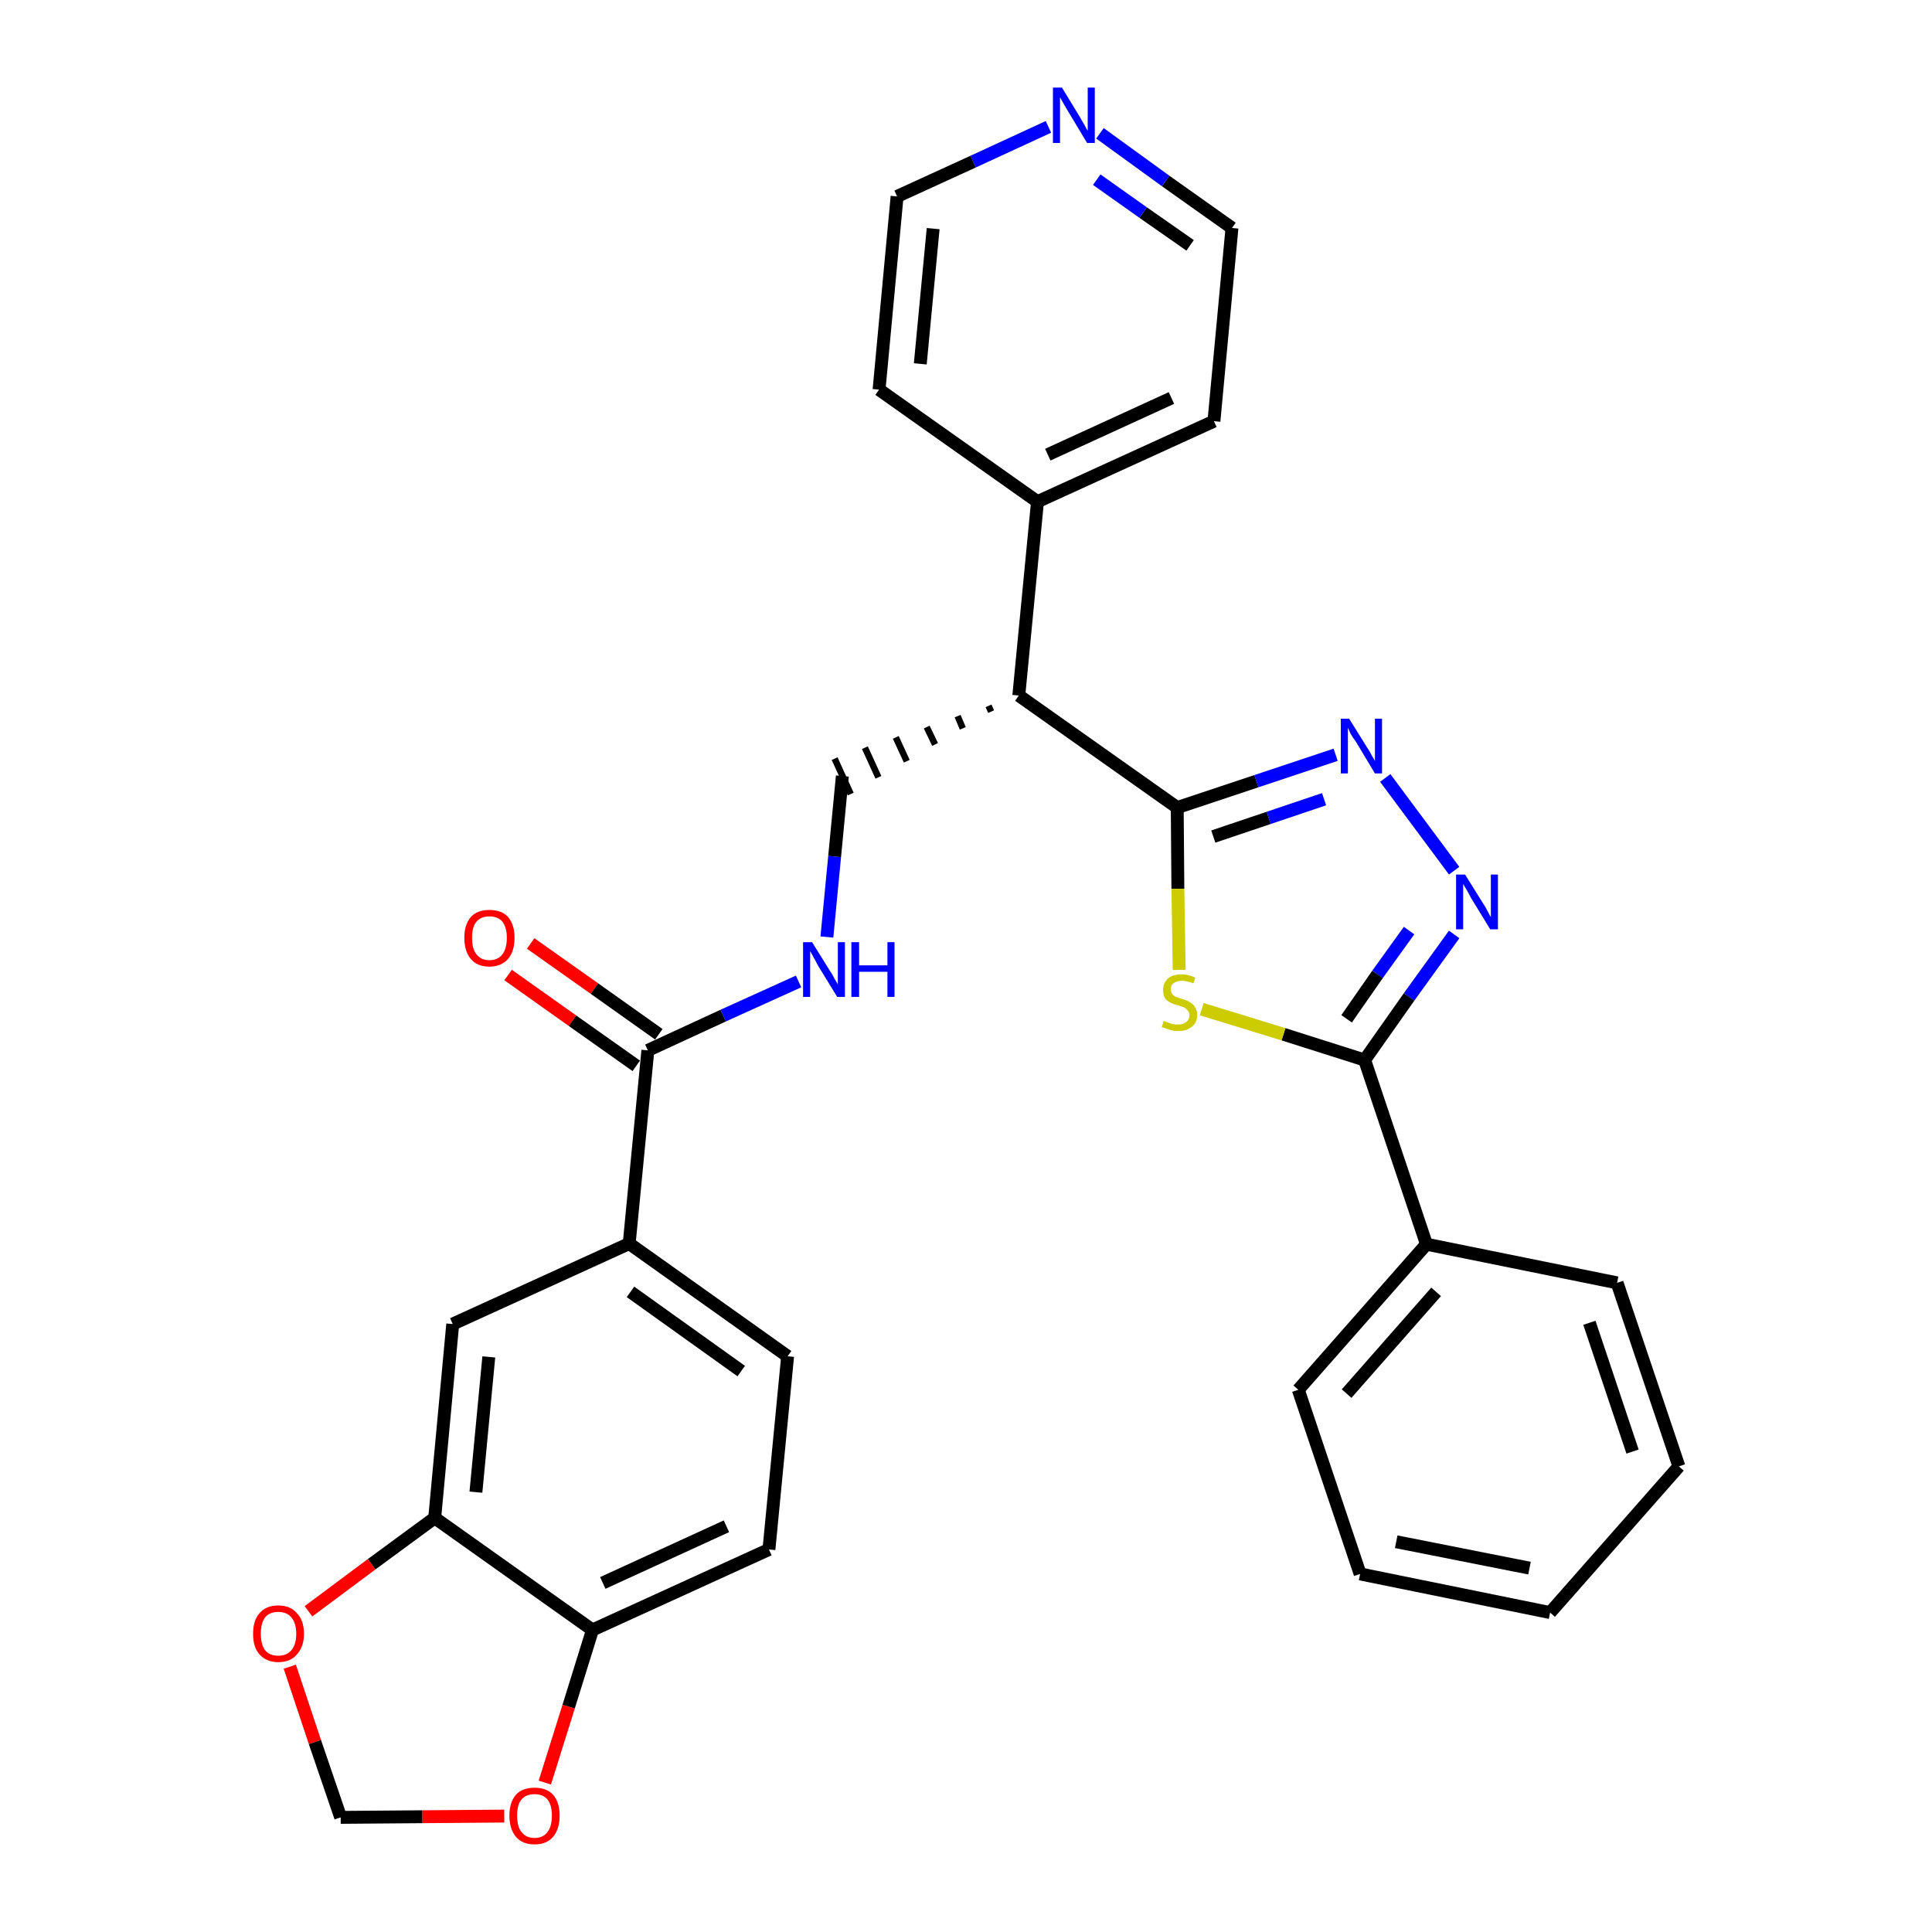 <?xml version='1.0' encoding='iso-8859-1'?>
<svg version='1.1' baseProfile='full'
              xmlns='http://www.w3.org/2000/svg'
                      xmlns:rdkit='http://www.rdkit.org/xml'
                      xmlns:xlink='http://www.w3.org/1999/xlink'
                  xml:space='preserve'
width='300px' height='300px' viewBox='0 0 300 300'>
<!-- END OF HEADER -->
<path class='bond-0 atom-0 atom-1' d='M 78.9,151.4 L 88.9,158.5' style='fill:none;fill-rule:evenodd;stroke:#FF0000;stroke-width:2.0px;stroke-linecap:butt;stroke-linejoin:miter;stroke-opacity:1' />
<path class='bond-0 atom-0 atom-1' d='M 88.9,158.5 L 98.8,165.5' style='fill:none;fill-rule:evenodd;stroke:#000000;stroke-width:2.0px;stroke-linecap:butt;stroke-linejoin:miter;stroke-opacity:1' />
<path class='bond-0 atom-0 atom-1' d='M 82.4,146.5 L 92.3,153.5' style='fill:none;fill-rule:evenodd;stroke:#FF0000;stroke-width:2.0px;stroke-linecap:butt;stroke-linejoin:miter;stroke-opacity:1' />
<path class='bond-0 atom-0 atom-1' d='M 92.3,153.5 L 102.3,160.6' style='fill:none;fill-rule:evenodd;stroke:#000000;stroke-width:2.0px;stroke-linecap:butt;stroke-linejoin:miter;stroke-opacity:1' />
<path class='bond-1 atom-1 atom-2' d='M 100.6,163.1 L 112.3,157.7' style='fill:none;fill-rule:evenodd;stroke:#000000;stroke-width:2.0px;stroke-linecap:butt;stroke-linejoin:miter;stroke-opacity:1' />
<path class='bond-1 atom-1 atom-2' d='M 112.3,157.7 L 124.0,152.4' style='fill:none;fill-rule:evenodd;stroke:#0000FF;stroke-width:2.0px;stroke-linecap:butt;stroke-linejoin:miter;stroke-opacity:1' />
<path class='bond-21 atom-1 atom-22' d='M 100.6,163.1 L 97.7,193.1' style='fill:none;fill-rule:evenodd;stroke:#000000;stroke-width:2.0px;stroke-linecap:butt;stroke-linejoin:miter;stroke-opacity:1' />
<path class='bond-2 atom-2 atom-3' d='M 128.4,145.5 L 129.6,133.0' style='fill:none;fill-rule:evenodd;stroke:#0000FF;stroke-width:2.0px;stroke-linecap:butt;stroke-linejoin:miter;stroke-opacity:1' />
<path class='bond-2 atom-2 atom-3' d='M 129.6,133.0 L 130.8,120.5' style='fill:none;fill-rule:evenodd;stroke:#000000;stroke-width:2.0px;stroke-linecap:butt;stroke-linejoin:miter;stroke-opacity:1' />
<path class='bond-3 atom-4 atom-3' d='M 153.5,109.6 L 153.9,110.5' style='fill:none;fill-rule:evenodd;stroke:#000000;stroke-width:1.0px;stroke-linecap:butt;stroke-linejoin:miter;stroke-opacity:1' />
<path class='bond-3 atom-4 atom-3' d='M 148.7,111.2 L 149.5,113.1' style='fill:none;fill-rule:evenodd;stroke:#000000;stroke-width:1.0px;stroke-linecap:butt;stroke-linejoin:miter;stroke-opacity:1' />
<path class='bond-3 atom-4 atom-3' d='M 143.9,112.9 L 145.2,115.6' style='fill:none;fill-rule:evenodd;stroke:#000000;stroke-width:1.0px;stroke-linecap:butt;stroke-linejoin:miter;stroke-opacity:1' />
<path class='bond-3 atom-4 atom-3' d='M 139.1,114.5 L 140.8,118.2' style='fill:none;fill-rule:evenodd;stroke:#000000;stroke-width:1.0px;stroke-linecap:butt;stroke-linejoin:miter;stroke-opacity:1' />
<path class='bond-3 atom-4 atom-3' d='M 134.3,116.1 L 136.4,120.7' style='fill:none;fill-rule:evenodd;stroke:#000000;stroke-width:1.0px;stroke-linecap:butt;stroke-linejoin:miter;stroke-opacity:1' />
<path class='bond-3 atom-4 atom-3' d='M 129.6,117.8 L 132.1,123.3' style='fill:none;fill-rule:evenodd;stroke:#000000;stroke-width:1.0px;stroke-linecap:butt;stroke-linejoin:miter;stroke-opacity:1' />
<path class='bond-4 atom-4 atom-5' d='M 158.2,108.0 L 161.1,77.9' style='fill:none;fill-rule:evenodd;stroke:#000000;stroke-width:2.0px;stroke-linecap:butt;stroke-linejoin:miter;stroke-opacity:1' />
<path class='bond-10 atom-4 atom-11' d='M 158.2,108.0 L 182.8,125.4' style='fill:none;fill-rule:evenodd;stroke:#000000;stroke-width:2.0px;stroke-linecap:butt;stroke-linejoin:miter;stroke-opacity:1' />
<path class='bond-5 atom-5 atom-6' d='M 161.1,77.9 L 188.5,65.4' style='fill:none;fill-rule:evenodd;stroke:#000000;stroke-width:2.0px;stroke-linecap:butt;stroke-linejoin:miter;stroke-opacity:1' />
<path class='bond-5 atom-5 atom-6' d='M 162.7,70.6 L 181.9,61.8' style='fill:none;fill-rule:evenodd;stroke:#000000;stroke-width:2.0px;stroke-linecap:butt;stroke-linejoin:miter;stroke-opacity:1' />
<path class='bond-30 atom-10 atom-5' d='M 136.5,60.5 L 161.1,77.9' style='fill:none;fill-rule:evenodd;stroke:#000000;stroke-width:2.0px;stroke-linecap:butt;stroke-linejoin:miter;stroke-opacity:1' />
<path class='bond-6 atom-6 atom-7' d='M 188.5,65.4 L 191.3,35.4' style='fill:none;fill-rule:evenodd;stroke:#000000;stroke-width:2.0px;stroke-linecap:butt;stroke-linejoin:miter;stroke-opacity:1' />
<path class='bond-7 atom-7 atom-8' d='M 191.3,35.4 L 181.0,28.1' style='fill:none;fill-rule:evenodd;stroke:#000000;stroke-width:2.0px;stroke-linecap:butt;stroke-linejoin:miter;stroke-opacity:1' />
<path class='bond-7 atom-7 atom-8' d='M 181.0,28.1 L 170.8,20.7' style='fill:none;fill-rule:evenodd;stroke:#0000FF;stroke-width:2.0px;stroke-linecap:butt;stroke-linejoin:miter;stroke-opacity:1' />
<path class='bond-7 atom-7 atom-8' d='M 184.8,38.1 L 177.5,33.0' style='fill:none;fill-rule:evenodd;stroke:#000000;stroke-width:2.0px;stroke-linecap:butt;stroke-linejoin:miter;stroke-opacity:1' />
<path class='bond-7 atom-7 atom-8' d='M 177.5,33.0 L 170.3,27.9' style='fill:none;fill-rule:evenodd;stroke:#0000FF;stroke-width:2.0px;stroke-linecap:butt;stroke-linejoin:miter;stroke-opacity:1' />
<path class='bond-8 atom-8 atom-9' d='M 162.8,19.7 L 151.1,25.1' style='fill:none;fill-rule:evenodd;stroke:#0000FF;stroke-width:2.0px;stroke-linecap:butt;stroke-linejoin:miter;stroke-opacity:1' />
<path class='bond-8 atom-8 atom-9' d='M 151.1,25.1 L 139.3,30.5' style='fill:none;fill-rule:evenodd;stroke:#000000;stroke-width:2.0px;stroke-linecap:butt;stroke-linejoin:miter;stroke-opacity:1' />
<path class='bond-9 atom-9 atom-10' d='M 139.3,30.5 L 136.5,60.5' style='fill:none;fill-rule:evenodd;stroke:#000000;stroke-width:2.0px;stroke-linecap:butt;stroke-linejoin:miter;stroke-opacity:1' />
<path class='bond-9 atom-9 atom-10' d='M 144.9,35.5 L 142.9,56.5' style='fill:none;fill-rule:evenodd;stroke:#000000;stroke-width:2.0px;stroke-linecap:butt;stroke-linejoin:miter;stroke-opacity:1' />
<path class='bond-11 atom-11 atom-12' d='M 182.8,125.4 L 195.1,121.3' style='fill:none;fill-rule:evenodd;stroke:#000000;stroke-width:2.0px;stroke-linecap:butt;stroke-linejoin:miter;stroke-opacity:1' />
<path class='bond-11 atom-11 atom-12' d='M 195.1,121.3 L 207.4,117.2' style='fill:none;fill-rule:evenodd;stroke:#0000FF;stroke-width:2.0px;stroke-linecap:butt;stroke-linejoin:miter;stroke-opacity:1' />
<path class='bond-11 atom-11 atom-12' d='M 188.4,129.9 L 197.0,127.0' style='fill:none;fill-rule:evenodd;stroke:#000000;stroke-width:2.0px;stroke-linecap:butt;stroke-linejoin:miter;stroke-opacity:1' />
<path class='bond-11 atom-11 atom-12' d='M 197.0,127.0 L 205.6,124.1' style='fill:none;fill-rule:evenodd;stroke:#0000FF;stroke-width:2.0px;stroke-linecap:butt;stroke-linejoin:miter;stroke-opacity:1' />
<path class='bond-31 atom-21 atom-11' d='M 183.1,150.6 L 182.9,138.0' style='fill:none;fill-rule:evenodd;stroke:#CCCC00;stroke-width:2.0px;stroke-linecap:butt;stroke-linejoin:miter;stroke-opacity:1' />
<path class='bond-31 atom-21 atom-11' d='M 182.9,138.0 L 182.8,125.4' style='fill:none;fill-rule:evenodd;stroke:#000000;stroke-width:2.0px;stroke-linecap:butt;stroke-linejoin:miter;stroke-opacity:1' />
<path class='bond-12 atom-12 atom-13' d='M 215.1,120.8 L 225.8,135.2' style='fill:none;fill-rule:evenodd;stroke:#0000FF;stroke-width:2.0px;stroke-linecap:butt;stroke-linejoin:miter;stroke-opacity:1' />
<path class='bond-13 atom-13 atom-14' d='M 225.8,145.1 L 218.8,154.8' style='fill:none;fill-rule:evenodd;stroke:#0000FF;stroke-width:2.0px;stroke-linecap:butt;stroke-linejoin:miter;stroke-opacity:1' />
<path class='bond-13 atom-13 atom-14' d='M 218.8,154.8 L 211.9,164.6' style='fill:none;fill-rule:evenodd;stroke:#000000;stroke-width:2.0px;stroke-linecap:butt;stroke-linejoin:miter;stroke-opacity:1' />
<path class='bond-13 atom-13 atom-14' d='M 218.8,144.5 L 213.9,151.3' style='fill:none;fill-rule:evenodd;stroke:#0000FF;stroke-width:2.0px;stroke-linecap:butt;stroke-linejoin:miter;stroke-opacity:1' />
<path class='bond-13 atom-13 atom-14' d='M 213.9,151.3 L 209.1,158.2' style='fill:none;fill-rule:evenodd;stroke:#000000;stroke-width:2.0px;stroke-linecap:butt;stroke-linejoin:miter;stroke-opacity:1' />
<path class='bond-14 atom-14 atom-15' d='M 211.9,164.6 L 221.5,193.2' style='fill:none;fill-rule:evenodd;stroke:#000000;stroke-width:2.0px;stroke-linecap:butt;stroke-linejoin:miter;stroke-opacity:1' />
<path class='bond-20 atom-14 atom-21' d='M 211.9,164.6 L 199.3,160.6' style='fill:none;fill-rule:evenodd;stroke:#000000;stroke-width:2.0px;stroke-linecap:butt;stroke-linejoin:miter;stroke-opacity:1' />
<path class='bond-20 atom-14 atom-21' d='M 199.3,160.6 L 186.6,156.7' style='fill:none;fill-rule:evenodd;stroke:#CCCC00;stroke-width:2.0px;stroke-linecap:butt;stroke-linejoin:miter;stroke-opacity:1' />
<path class='bond-15 atom-15 atom-16' d='M 221.5,193.2 L 201.6,215.8' style='fill:none;fill-rule:evenodd;stroke:#000000;stroke-width:2.0px;stroke-linecap:butt;stroke-linejoin:miter;stroke-opacity:1' />
<path class='bond-15 atom-15 atom-16' d='M 223.0,200.6 L 209.1,216.4' style='fill:none;fill-rule:evenodd;stroke:#000000;stroke-width:2.0px;stroke-linecap:butt;stroke-linejoin:miter;stroke-opacity:1' />
<path class='bond-33 atom-20 atom-15' d='M 251.1,199.2 L 221.5,193.2' style='fill:none;fill-rule:evenodd;stroke:#000000;stroke-width:2.0px;stroke-linecap:butt;stroke-linejoin:miter;stroke-opacity:1' />
<path class='bond-16 atom-16 atom-17' d='M 201.6,215.8 L 211.2,244.4' style='fill:none;fill-rule:evenodd;stroke:#000000;stroke-width:2.0px;stroke-linecap:butt;stroke-linejoin:miter;stroke-opacity:1' />
<path class='bond-17 atom-17 atom-18' d='M 211.2,244.4 L 240.7,250.4' style='fill:none;fill-rule:evenodd;stroke:#000000;stroke-width:2.0px;stroke-linecap:butt;stroke-linejoin:miter;stroke-opacity:1' />
<path class='bond-17 atom-17 atom-18' d='M 216.8,239.4 L 237.5,243.5' style='fill:none;fill-rule:evenodd;stroke:#000000;stroke-width:2.0px;stroke-linecap:butt;stroke-linejoin:miter;stroke-opacity:1' />
<path class='bond-18 atom-18 atom-19' d='M 240.7,250.4 L 260.7,227.7' style='fill:none;fill-rule:evenodd;stroke:#000000;stroke-width:2.0px;stroke-linecap:butt;stroke-linejoin:miter;stroke-opacity:1' />
<path class='bond-19 atom-19 atom-20' d='M 260.7,227.7 L 251.1,199.2' style='fill:none;fill-rule:evenodd;stroke:#000000;stroke-width:2.0px;stroke-linecap:butt;stroke-linejoin:miter;stroke-opacity:1' />
<path class='bond-19 atom-19 atom-20' d='M 253.5,225.4 L 246.8,205.4' style='fill:none;fill-rule:evenodd;stroke:#000000;stroke-width:2.0px;stroke-linecap:butt;stroke-linejoin:miter;stroke-opacity:1' />
<path class='bond-22 atom-22 atom-23' d='M 97.7,193.1 L 122.3,210.6' style='fill:none;fill-rule:evenodd;stroke:#000000;stroke-width:2.0px;stroke-linecap:butt;stroke-linejoin:miter;stroke-opacity:1' />
<path class='bond-22 atom-22 atom-23' d='M 97.9,200.6 L 115.1,212.9' style='fill:none;fill-rule:evenodd;stroke:#000000;stroke-width:2.0px;stroke-linecap:butt;stroke-linejoin:miter;stroke-opacity:1' />
<path class='bond-32 atom-27 atom-22' d='M 70.3,205.6 L 97.7,193.1' style='fill:none;fill-rule:evenodd;stroke:#000000;stroke-width:2.0px;stroke-linecap:butt;stroke-linejoin:miter;stroke-opacity:1' />
<path class='bond-23 atom-23 atom-24' d='M 122.3,210.6 L 119.4,240.6' style='fill:none;fill-rule:evenodd;stroke:#000000;stroke-width:2.0px;stroke-linecap:butt;stroke-linejoin:miter;stroke-opacity:1' />
<path class='bond-24 atom-24 atom-25' d='M 119.4,240.6 L 92.0,253.1' style='fill:none;fill-rule:evenodd;stroke:#000000;stroke-width:2.0px;stroke-linecap:butt;stroke-linejoin:miter;stroke-opacity:1' />
<path class='bond-24 atom-24 atom-25' d='M 112.8,237.0 L 93.6,245.8' style='fill:none;fill-rule:evenodd;stroke:#000000;stroke-width:2.0px;stroke-linecap:butt;stroke-linejoin:miter;stroke-opacity:1' />
<path class='bond-25 atom-25 atom-26' d='M 92.0,253.1 L 67.5,235.7' style='fill:none;fill-rule:evenodd;stroke:#000000;stroke-width:2.0px;stroke-linecap:butt;stroke-linejoin:miter;stroke-opacity:1' />
<path class='bond-34 atom-30 atom-25' d='M 84.6,276.8 L 88.3,265.0' style='fill:none;fill-rule:evenodd;stroke:#FF0000;stroke-width:2.0px;stroke-linecap:butt;stroke-linejoin:miter;stroke-opacity:1' />
<path class='bond-34 atom-30 atom-25' d='M 88.3,265.0 L 92.0,253.1' style='fill:none;fill-rule:evenodd;stroke:#000000;stroke-width:2.0px;stroke-linecap:butt;stroke-linejoin:miter;stroke-opacity:1' />
<path class='bond-26 atom-26 atom-27' d='M 67.5,235.7 L 70.3,205.6' style='fill:none;fill-rule:evenodd;stroke:#000000;stroke-width:2.0px;stroke-linecap:butt;stroke-linejoin:miter;stroke-opacity:1' />
<path class='bond-26 atom-26 atom-27' d='M 73.9,231.7 L 75.9,210.7' style='fill:none;fill-rule:evenodd;stroke:#000000;stroke-width:2.0px;stroke-linecap:butt;stroke-linejoin:miter;stroke-opacity:1' />
<path class='bond-27 atom-26 atom-28' d='M 67.5,235.7 L 57.7,242.9' style='fill:none;fill-rule:evenodd;stroke:#000000;stroke-width:2.0px;stroke-linecap:butt;stroke-linejoin:miter;stroke-opacity:1' />
<path class='bond-27 atom-26 atom-28' d='M 57.7,242.9 L 47.9,250.2' style='fill:none;fill-rule:evenodd;stroke:#FF0000;stroke-width:2.0px;stroke-linecap:butt;stroke-linejoin:miter;stroke-opacity:1' />
<path class='bond-28 atom-28 atom-29' d='M 45.0,258.8 L 48.9,270.5' style='fill:none;fill-rule:evenodd;stroke:#FF0000;stroke-width:2.0px;stroke-linecap:butt;stroke-linejoin:miter;stroke-opacity:1' />
<path class='bond-28 atom-28 atom-29' d='M 48.9,270.5 L 52.9,282.2' style='fill:none;fill-rule:evenodd;stroke:#000000;stroke-width:2.0px;stroke-linecap:butt;stroke-linejoin:miter;stroke-opacity:1' />
<path class='bond-29 atom-29 atom-30' d='M 52.9,282.2 L 65.6,282.1' style='fill:none;fill-rule:evenodd;stroke:#000000;stroke-width:2.0px;stroke-linecap:butt;stroke-linejoin:miter;stroke-opacity:1' />
<path class='bond-29 atom-29 atom-30' d='M 65.6,282.1 L 78.3,282.0' style='fill:none;fill-rule:evenodd;stroke:#FF0000;stroke-width:2.0px;stroke-linecap:butt;stroke-linejoin:miter;stroke-opacity:1' />
<path  class='atom-0' d='M 72.1 145.6
Q 72.1 143.6, 73.1 142.4
Q 74.1 141.3, 76.0 141.3
Q 77.9 141.3, 78.9 142.4
Q 79.9 143.6, 79.9 145.6
Q 79.9 147.7, 78.9 148.9
Q 77.8 150.1, 76.0 150.1
Q 74.1 150.1, 73.1 148.9
Q 72.1 147.7, 72.1 145.6
M 76.0 149.1
Q 77.3 149.1, 78.0 148.2
Q 78.7 147.3, 78.7 145.6
Q 78.7 144.0, 78.0 143.1
Q 77.3 142.3, 76.0 142.3
Q 74.7 142.3, 74.0 143.1
Q 73.3 143.9, 73.3 145.6
Q 73.3 147.4, 74.0 148.2
Q 74.7 149.1, 76.0 149.1
' fill='#FF0000'/>
<path  class='atom-2' d='M 126.1 146.3
L 128.9 150.8
Q 129.2 151.2, 129.6 152.0
Q 130.1 152.8, 130.1 152.9
L 130.1 146.3
L 131.2 146.3
L 131.2 154.8
L 130.0 154.8
L 127.0 149.9
Q 126.7 149.3, 126.3 148.6
Q 126.0 148.0, 125.8 147.7
L 125.8 154.8
L 124.7 154.8
L 124.7 146.3
L 126.1 146.3
' fill='#0000FF'/>
<path  class='atom-2' d='M 132.2 146.3
L 133.4 146.3
L 133.4 149.9
L 137.8 149.9
L 137.8 146.3
L 138.9 146.3
L 138.9 154.8
L 137.8 154.8
L 137.8 150.9
L 133.4 150.9
L 133.4 154.8
L 132.2 154.8
L 132.2 146.3
' fill='#0000FF'/>
<path  class='atom-8' d='M 164.9 13.6
L 167.7 18.2
Q 167.9 18.6, 168.4 19.4
Q 168.8 20.2, 168.9 20.3
L 168.9 13.6
L 170.0 13.6
L 170.0 22.2
L 168.8 22.2
L 165.8 17.2
Q 165.5 16.7, 165.1 16.0
Q 164.7 15.3, 164.6 15.1
L 164.6 22.2
L 163.5 22.2
L 163.5 13.6
L 164.9 13.6
' fill='#0000FF'/>
<path  class='atom-12' d='M 209.5 111.6
L 212.3 116.1
Q 212.6 116.5, 213.0 117.3
Q 213.5 118.1, 213.5 118.2
L 213.5 111.6
L 214.6 111.6
L 214.6 120.1
L 213.5 120.1
L 210.5 115.1
Q 210.1 114.6, 209.7 113.9
Q 209.4 113.2, 209.3 113.0
L 209.3 120.1
L 208.2 120.1
L 208.2 111.6
L 209.5 111.6
' fill='#0000FF'/>
<path  class='atom-13' d='M 227.5 135.8
L 230.3 140.3
Q 230.6 140.7, 231.0 141.5
Q 231.4 142.3, 231.5 142.4
L 231.5 135.8
L 232.6 135.8
L 232.6 144.3
L 231.4 144.3
L 228.4 139.4
Q 228.1 138.8, 227.7 138.1
Q 227.3 137.5, 227.2 137.2
L 227.2 144.3
L 226.1 144.3
L 226.1 135.8
L 227.5 135.8
' fill='#0000FF'/>
<path  class='atom-21' d='M 180.7 158.5
Q 180.8 158.6, 181.2 158.7
Q 181.6 158.9, 182.0 159.0
Q 182.5 159.1, 182.9 159.1
Q 183.7 159.1, 184.2 158.7
Q 184.7 158.3, 184.7 157.6
Q 184.7 157.2, 184.4 156.9
Q 184.2 156.6, 183.8 156.4
Q 183.5 156.3, 182.9 156.1
Q 182.1 155.9, 181.6 155.6
Q 181.2 155.4, 180.9 155.0
Q 180.6 154.5, 180.6 153.7
Q 180.6 152.7, 181.3 152.0
Q 182.0 151.3, 183.5 151.3
Q 184.5 151.3, 185.6 151.8
L 185.3 152.7
Q 184.3 152.3, 183.5 152.3
Q 182.7 152.3, 182.2 152.7
Q 181.8 153.0, 181.8 153.6
Q 181.8 154.0, 182.0 154.3
Q 182.2 154.6, 182.6 154.8
Q 182.9 154.9, 183.5 155.1
Q 184.3 155.3, 184.7 155.6
Q 185.2 155.8, 185.5 156.3
Q 185.9 156.8, 185.9 157.6
Q 185.9 158.8, 185.1 159.4
Q 184.3 160.1, 183.0 160.1
Q 182.2 160.1, 181.6 159.9
Q 181.1 159.7, 180.4 159.5
L 180.7 158.5
' fill='#CCCC00'/>
<path  class='atom-28' d='M 39.3 253.7
Q 39.3 251.6, 40.3 250.5
Q 41.3 249.3, 43.2 249.3
Q 45.1 249.3, 46.1 250.5
Q 47.2 251.6, 47.2 253.7
Q 47.2 255.7, 46.1 256.9
Q 45.1 258.1, 43.2 258.1
Q 41.4 258.1, 40.3 256.9
Q 39.3 255.8, 39.3 253.7
M 43.2 257.1
Q 44.5 257.1, 45.2 256.3
Q 46.0 255.4, 46.0 253.7
Q 46.0 252.0, 45.2 251.1
Q 44.5 250.3, 43.2 250.3
Q 41.9 250.3, 41.2 251.1
Q 40.5 252.0, 40.5 253.7
Q 40.5 255.4, 41.2 256.3
Q 41.9 257.1, 43.2 257.1
' fill='#FF0000'/>
<path  class='atom-30' d='M 79.1 281.9
Q 79.1 279.9, 80.1 278.7
Q 81.1 277.6, 83.0 277.6
Q 84.9 277.6, 85.9 278.7
Q 86.9 279.9, 86.9 281.9
Q 86.9 284.0, 85.9 285.2
Q 84.9 286.4, 83.0 286.4
Q 81.1 286.4, 80.1 285.2
Q 79.1 284.0, 79.1 281.9
M 83.0 285.4
Q 84.3 285.4, 85.0 284.5
Q 85.7 283.6, 85.7 281.9
Q 85.7 280.3, 85.0 279.4
Q 84.3 278.6, 83.0 278.6
Q 81.7 278.6, 81.0 279.4
Q 80.3 280.2, 80.3 281.9
Q 80.3 283.7, 81.0 284.5
Q 81.7 285.4, 83.0 285.4
' fill='#FF0000'/>
</svg>
